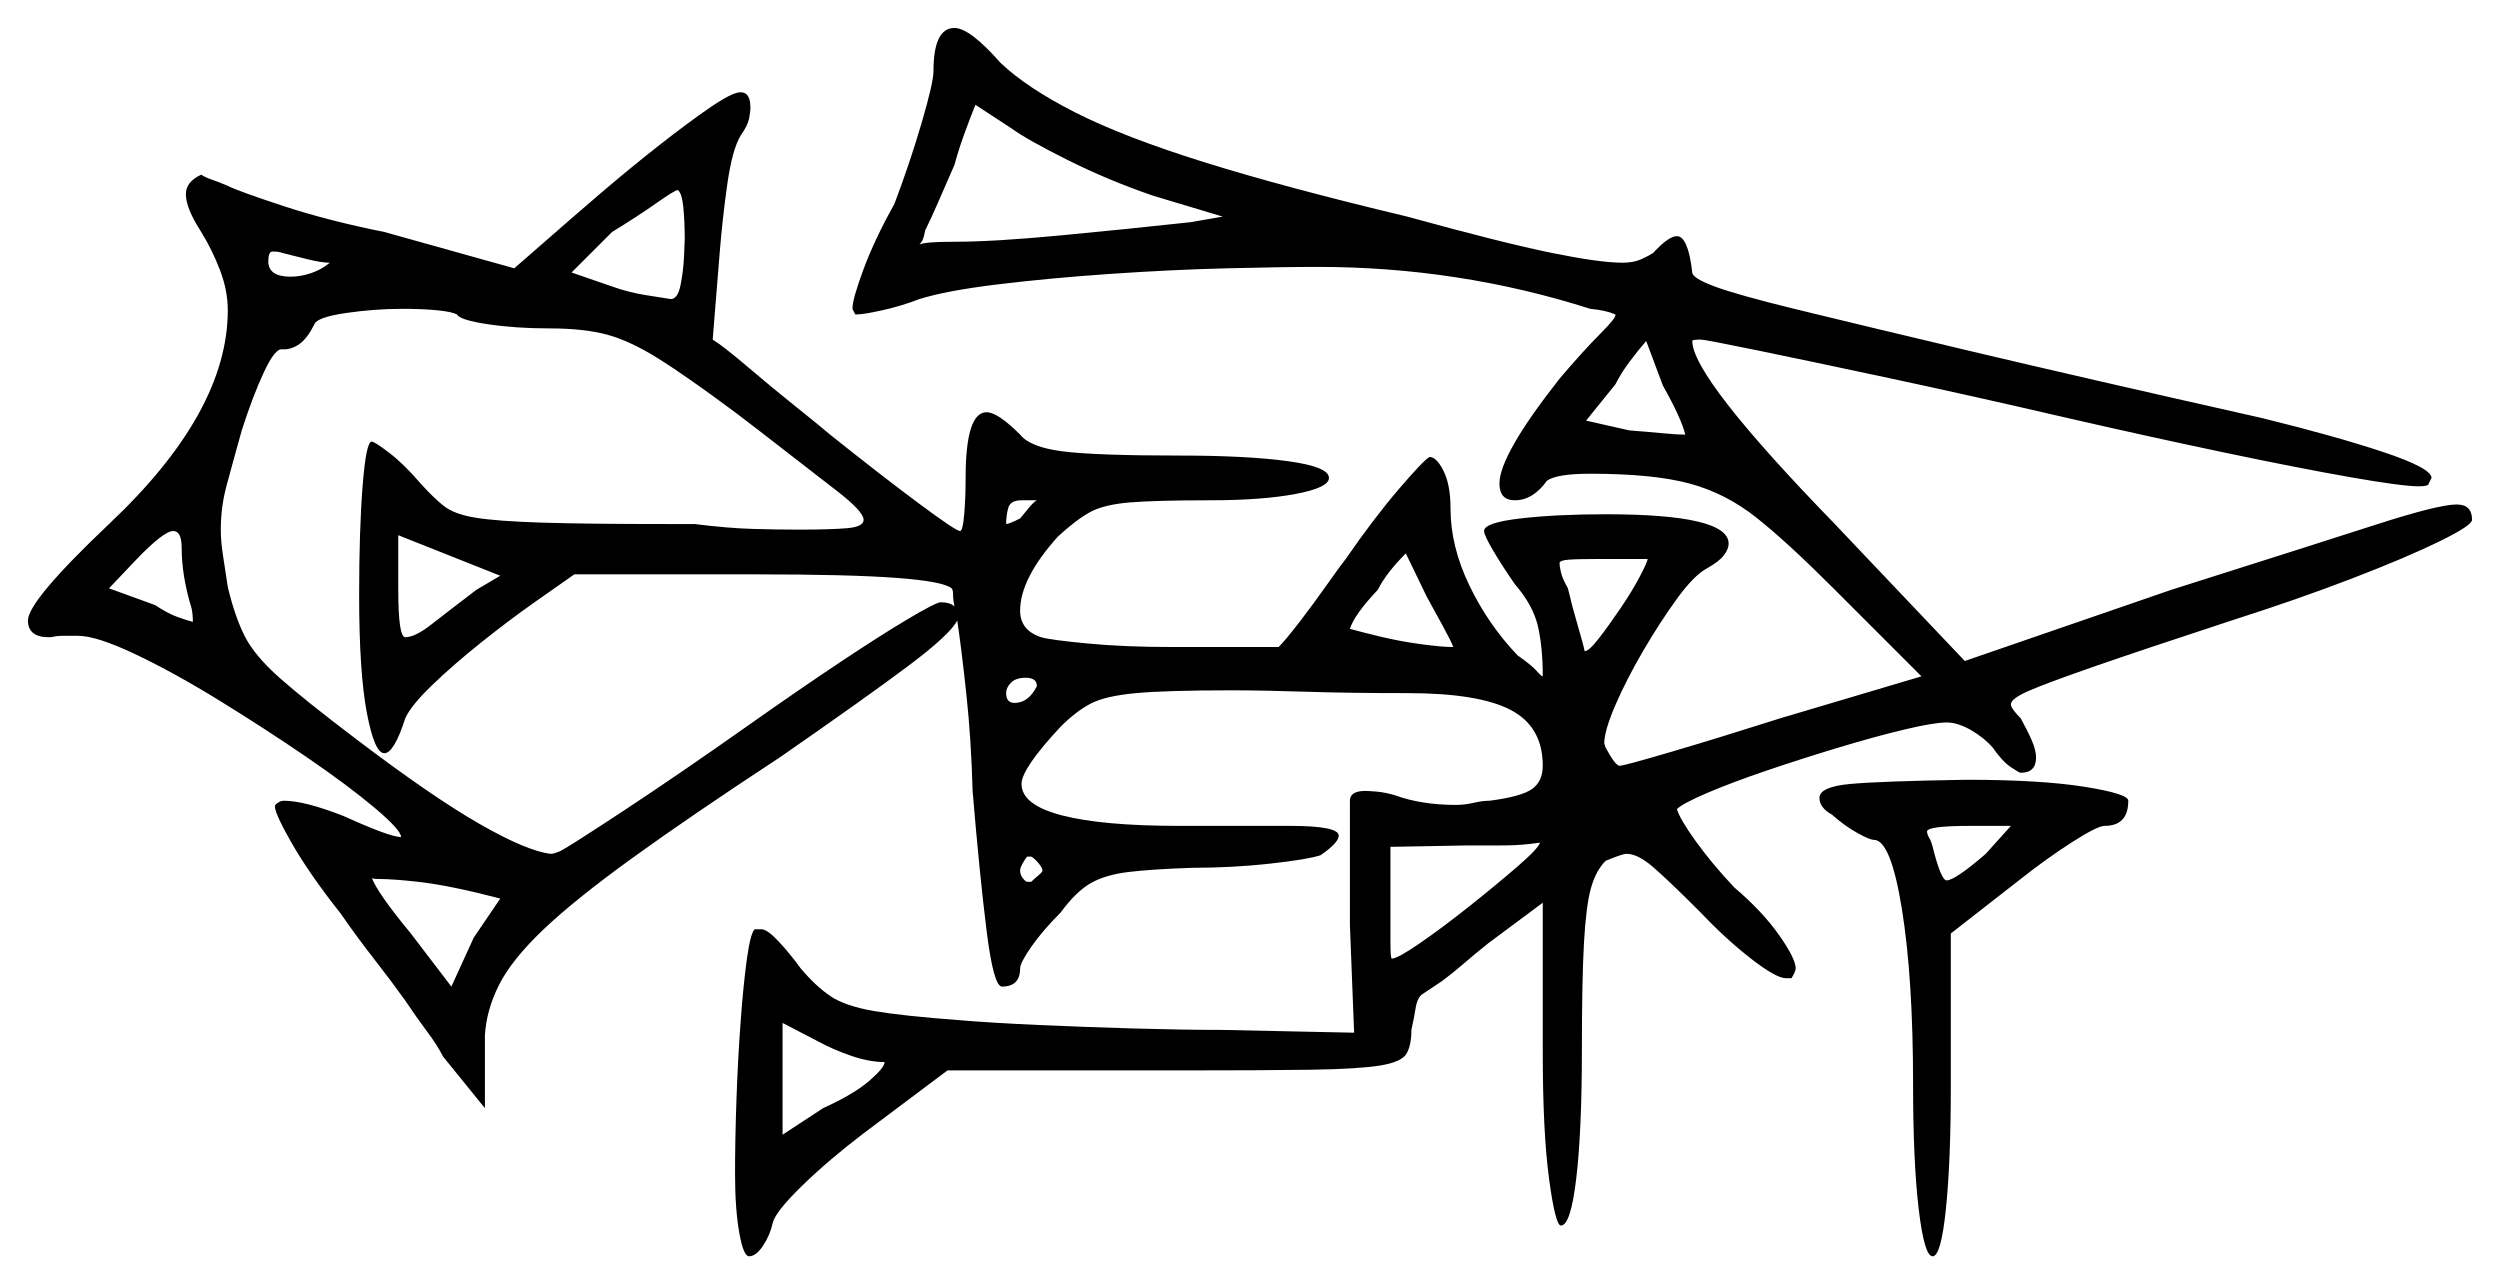 <svg xmlns="http://www.w3.org/2000/svg" width="894.5" height="459.5" viewBox="0 0 894.5 459.5"><path d="M179.0 321.5 171.0 319.5Q158.5 316.5 149.5 315.5Q140.5 314.5 135.5 314.5Q133.0 314.5 133.0 314.0Q135.0 319.5 147.0 334.0L161.5 353.0L169.5 335.5ZM65.0 196.0Q65.0 190.0 62.0 190.0Q58.5 190.0 48.5 200.5L39.0 210.5L55.5 216.5Q60.0 219.5 63.5 220.75Q67.0 222.0 69.0 222.5Q69.0 219.5 68.5 217.5Q65.0 206.0 65.0 196.0ZM170.5 211.0 179.0 206.0 142.5 191.5V211.0Q142.5 228.0 145.0 228.0Q148.5 228.0 154.25 223.5Q160.0 219.0 170.5 211.0ZM341.5 217.0Q341.0 214.5 341.0 212.75Q341.0 211.0 340.5 210.5Q337.5 208.0 320.5 206.75Q303.5 205.5 270.0 205.5H205.5Q200.5 209.0 191.25 215.5Q182.0 222.0 172.0 230.0Q162.0 238.0 154.5 245.25Q147.0 252.5 145.0 257.0Q141.0 269.5 137.5 269.5Q134.0 269.5 131.25 255.0Q128.5 240.5 128.5 213.0Q128.5 189.5 129.75 173.75Q131.0 158.0 133.0 158.0Q134.0 158.0 139.25 162.0Q144.5 166.0 150.5 173.0Q155.0 178.0 158.75 181.0Q162.5 184.0 170.25 185.25Q178.0 186.5 194.0 187.0Q210.0 187.5 238.5 187.5H248.5Q260.5 189.0 269.5 189.25Q278.5 189.5 285.5 189.5Q297.0 189.5 303.0 189.0Q309.0 188.5 309.0 186.0Q309.0 183.0 299.25 175.5Q289.5 168.0 271.5 154.0L263.0 147.5Q245.5 134.5 235.5 128.25Q225.5 122.0 217.25 119.75Q209.0 117.5 196.5 117.5Q184.5 117.5 174.5 116.0Q164.5 114.5 163.5 112.5Q161.5 111.5 156.25 111.0Q151.0 110.5 144.0 110.5Q134.0 110.5 123.75 112.0Q113.5 113.5 112.5 116.0Q110.0 121.0 107.25 123.0Q104.5 125.0 101.5 125.0H101.0Q98.5 124.5 94.5 133.0Q90.5 141.5 86.5 154.0Q83.0 166.5 81.0 174.0Q79.0 181.5 79.0 189.5Q79.0 193.5 79.75 198.5Q80.5 203.5 81.5 210.0Q84.0 220.5 87.5 227.5Q91.0 234.5 100.0 242.5Q109.0 250.5 127.5 264.5Q154.5 285.0 171.5 294.75Q188.5 304.5 197.0 305.5Q198.0 305.5 199.25 305.0Q200.5 304.5 200.5 304.5Q203.5 303.0 223.25 290.0Q243.0 277.0 268.5 259.0Q285.5 247.0 300.5 237.0Q315.5 227.0 325.25 221.25Q335.0 215.5 336.5 215.5Q340.0 215.5 341.5 217.0ZM371.0 245.5Q371.0 242.5 367.0 242.5Q363.5 242.5 361.75 244.25Q360.0 246.0 360.0 248.0Q360.0 251.5 363.0 251.5Q368.0 251.5 371.0 245.5ZM118.0 94.0Q115.0 94.0 110.0 92.75Q105.0 91.5 101.0 90.5Q100.0 90.0 97.5 90.0Q96.0 90.0 96.0 93.5Q96.0 99.0 104.0 99.0Q107.5 99.0 111.25 97.75Q115.0 96.5 118.0 94.0ZM245.0 85.5Q245.0 79.5 244.5 74.25Q244.0 69.0 242.5 68.0Q241.5 68.0 234.75 72.75Q228.0 77.5 219.0 83.0L204.5 97.5L219.0 102.5Q224.5 104.5 230.5 105.5Q236.5 106.5 240.0 107.0Q242.5 107.0 243.5 102.0Q244.5 97.0 244.75 91.75Q245.0 86.5 245.0 85.5ZM371.0 179.0Q370.0 179.0 368.75 179.0Q367.5 179.0 365.5 179.0Q361.5 179.0 360.75 181.75Q360.0 184.5 360.0 187.5Q361.0 187.5 365.0 185.5Q367.0 183.0 368.5 181.25Q370.0 179.5 371.0 179.0ZM437.5 77.5 412.5 70.0Q396.5 64.5 382.0 57.25Q367.5 50.0 362.0 46.0L349.0 37.5Q347.0 42.5 345.0 48.0Q343.0 53.5 341.5 59.0Q338.0 67.0 335.5 72.75Q333.0 78.5 331.0 82.5Q330.5 85.5 329.75 86.5Q329.0 87.5 329.0 87.5Q330.0 87.0 333.0 86.75Q336.0 86.5 341.5 86.5Q355.5 86.5 379.25 84.25Q403.0 82.0 426.0 79.5ZM602.5 155.5H603.0Q601.5 149.5 595.0 138.0L589.0 122.0Q586.0 125.5 583.0 129.5Q580.0 133.5 578.0 137.5L567.5 150.5L583.0 154.0Q589.5 154.5 594.75 155.0Q600.0 155.5 602.5 155.5ZM316.5 380.0Q311.0 380.0 304.5 377.75Q298.0 375.5 292.5 372.5L280.0 366.0V406.0L294.5 396.5Q305.5 391.5 311.0 386.75Q316.5 382.0 316.5 380.0ZM373.0 311.5Q373.0 310.5 371.5 308.75Q370.0 307.0 369.0 306.5H367.5Q367.0 307.0 366.0 308.75Q365.0 310.5 365.0 311.5Q365.0 313.0 366.0 314.25Q367.0 315.5 367.5 315.5H369.0Q370.0 314.5 371.5 313.25Q373.0 312.0 373.0 311.5ZM551.0 301.5Q551.0 301.5 547.0 302.0Q543.0 302.5 536.5 302.5H525.0L497.5 303.0V323.0Q497.5 331.0 497.5 337.0Q497.5 343.0 498.0 343.0Q500.0 343.0 508.0 337.5Q516.0 332.0 525.75 324.25Q535.5 316.5 543.0 310.0Q550.5 303.5 551.0 301.5ZM520.0 231.5Q519.0 229.0 516.25 224.0Q513.5 219.0 510.5 213.5L503.0 198.0Q496.0 205.0 493.0 211.0Q484.5 220.0 483.0 225.0Q486.5 226.0 493.75 227.75Q501.0 229.5 508.5 230.5Q516.0 231.5 519.5 231.5ZM589.5 200.0H573.0Q564.5 200.0 561.25 200.25Q558.0 200.5 558.0 201.5Q558.0 202.5 558.5 204.75Q559.0 207.0 561.0 210.5Q562.5 217.0 564.5 223.75Q566.5 230.5 567.0 233.0Q568.5 233.0 572.0 228.5Q575.5 224.0 579.75 217.75Q584.0 211.5 586.75 206.25Q589.5 201.0 589.5 200.0ZM710.5 305.5 719.5 295.5H705.0Q689.5 295.5 689.5 297.5Q689.5 298.5 690.25 299.75Q691.0 301.0 691.5 303.0Q694.5 315.0 696.5 315.0Q699.5 315.0 710.5 305.5ZM334.0 25.5Q334.0 10.0 341.5 10.0Q347.0 10.0 358.0 22.5Q367.5 31.5 384.75 40.25Q402.0 49.0 430.75 58.0Q459.5 67.0 503.5 77.5Q538.0 87.0 555.25 90.5Q572.5 94.0 580.5 94.0Q584.5 94.0 587.25 92.75Q590.0 91.5 591.5 90.5Q597.0 84.5 600.0 84.5Q604.0 84.5 605.5 97.5Q605.5 99.5 613.5 102.5Q621.5 105.5 643.0 110.75Q664.5 116.0 704.5 125.5Q744.5 135.0 809.0 149.5Q835.5 156.0 852.75 161.75Q870.0 167.5 870.0 171.0L869.0 173.0Q869.0 174.0 865.5 174.0Q859.5 174.0 841.0 170.75Q822.5 167.5 796.25 162.0Q770.0 156.5 739.5 149.5Q705.0 141.5 675.75 135.25Q646.5 129.0 628.25 125.25Q610.0 121.5 608.5 121.5Q605.5 121.5 605.5 122.0Q605.5 135.0 656.5 187.5L703.0 236.5L777.0 211.0Q827.5 195.0 850.0 187.75Q872.5 180.5 879.0 180.5Q884.5 180.5 884.5 186.0Q884.5 188.0 872.75 193.75Q861.0 199.5 841.5 207.0Q822.0 214.5 798.5 222.0Q766.5 232.5 749.25 238.5Q732.0 244.5 725.75 247.25Q719.5 250.0 719.5 252.0Q719.5 253.5 723.0 257.0Q725.5 261.5 727.0 265.0Q728.5 268.5 728.5 271.0Q728.5 276.5 723.0 276.5Q722.5 276.5 719.5 274.5Q716.5 272.5 713.0 267.5Q710.0 264.0 705.25 261.25Q700.5 258.5 696.5 258.5Q692.0 258.5 681.5 261.0Q671.0 263.5 657.75 267.5Q644.5 271.5 632.0 275.75Q619.5 280.0 610.75 283.75Q602.0 287.5 600.0 289.5Q601.0 293.0 606.75 301.0Q612.5 309.0 620.5 317.5Q630.5 326.0 636.5 334.5Q642.5 343.0 642.5 346.5Q642.5 347.5 641.0 350.0H639.0Q635.5 350.0 626.5 343.0Q617.5 336.0 608.5 326.5Q597.0 315.0 591.5 310.25Q586.0 305.5 582.0 305.5Q580.5 305.5 574.5 308.0Q571.0 311.5 569.25 317.75Q567.5 324.0 566.75 337.25Q566.0 350.5 566.0 375.5Q566.0 404.5 564.0 421.5Q562.0 438.5 558.5 438.5Q556.5 438.5 554.25 421.75Q552.0 405.0 552.0 376.5V323.0L532.5 337.5Q527.5 341.5 523.75 344.75Q520.0 348.0 516.0 351.0L508.5 356.0Q507.0 357.5 506.5 360.75Q506.0 364.0 505.0 368.5Q505.0 374.0 503.25 377.0Q501.5 380.0 493.75 381.25Q486.0 382.5 469.0 382.75Q452.0 383.0 421.0 383.0H339.0L309.0 405.5Q296.5 415.0 287.0 424.25Q277.5 433.5 276.5 437.5Q275.5 442.0 273.0 445.75Q270.5 449.5 268.0 449.5Q266.0 449.5 264.5 441.0Q263.0 432.5 263.0 420.0Q263.0 408.0 263.5 393.5Q264.0 379.0 265.0 365.5Q266.0 352.0 267.25 343.0Q268.5 334.0 270.0 332.5H272.5Q274.5 332.5 278.5 336.75Q282.5 341.0 286.5 346.5Q292.0 353.0 297.25 356.5Q302.5 360.0 312.75 361.75Q323.0 363.5 343.0 365.0Q355.0 366.0 371.75 366.75Q388.5 367.5 406.0 368.0Q423.5 368.5 437.0 368.5L484.5 369.5L483.0 331.0V286.5Q483.0 283.0 488.5 283.0Q490.0 283.0 492.75 283.25Q495.5 283.5 499.0 284.5Q508.5 288.0 521.0 288.0Q524.0 288.0 527.25 287.25Q530.5 286.5 533.0 286.5Q544.5 285.0 548.25 282.25Q552.0 279.5 552.0 274.0Q552.0 260.0 540.5 254.0Q529.0 248.0 503.5 248.0Q482.5 248.0 467.25 247.5Q452.0 247.0 440.5 247.0Q417.5 247.0 406.5 248.0Q395.5 249.0 390.25 251.75Q385.0 254.5 379.5 260.0Q365.5 275.0 365.5 280.5Q365.5 288.0 380.0 291.75Q394.5 295.5 422.0 295.5H461.5Q479.0 295.5 479.0 299.0Q479.0 301.5 472.5 306.0Q468.0 307.5 454.5 309.0Q441.0 310.5 426.5 310.5Q412.0 311.0 403.75 312.0Q395.5 313.0 390.25 316.0Q385.0 319.0 379.5 326.5Q373.0 333.0 369.0 338.75Q365.0 344.5 365.0 346.5Q365.0 353.0 358.5 353.0Q355.5 353.0 353.0 333.0Q350.5 313.0 348.0 283.0Q347.5 264.5 345.75 248.25Q344.0 232.0 342.5 222.0Q340.0 227.0 325.0 238.25Q310.0 249.5 279.0 271.0Q247.0 292.0 226.25 307.0Q205.5 322.0 194.25 332.75Q183.0 343.5 178.5 352.5Q174.0 361.5 173.5 370.5V396.5L158.5 378.0Q156.5 374.0 152.75 369.0Q149.0 364.0 145.0 358.0Q140.0 351.0 133.75 343.0Q127.5 335.0 122.0 327.0Q110.5 312.5 104.0 301.0Q97.5 289.5 98.5 288.0Q100.0 286.5 101.5 286.5Q109.0 286.5 123.0 292.0Q139.5 299.5 143.5 299.5Q143.5 297.0 134.0 289.0Q124.5 281.0 109.5 270.75Q94.5 260.5 78.25 250.5Q62.0 240.5 48.25 234.0Q34.5 227.5 28.0 227.5H22.0Q20.5 227.5 19.5 227.75Q18.5 228.0 17.5 228.0Q10.0 228.0 10.0 222.0Q10.0 215.0 39.0 187.5Q81.5 147.5 81.5 111.0Q81.5 104.0 78.75 96.75Q76.0 89.5 72.0 83.0Q66.5 74.5 66.5 69.5Q66.5 65.0 72.0 62.5Q73.5 63.5 75.75 64.25Q78.0 65.0 81.5 66.5Q85.5 68.5 101.5 73.75Q117.5 79.0 137.5 83.0L184.0 96.0Q187.5 93.0 195.75 85.75Q204.0 78.5 214.5 69.5Q225.0 60.5 235.5 52.25Q246.0 44.0 254.0 38.5Q262.0 33.0 265.0 33.0Q268.5 33.0 268.5 38.5Q268.5 40.0 268.0 42.5Q267.5 45.0 265.0 48.5Q262.0 53.5 260.25 65.75Q258.5 78.0 257.5 90.5L255.0 121.5Q259.0 124.0 267.5 131.25Q276.0 138.5 284.75 145.5Q293.5 152.5 297.0 155.5Q314.5 169.5 328.25 179.75Q342.0 190.0 343.5 190.0Q344.5 190.0 345.0 184.0Q345.5 178.0 345.5 171.0Q345.5 147.5 353.0 147.5Q357.0 147.5 365.0 155.5Q368.5 160.0 380.25 161.5Q392.0 163.0 422.0 163.0Q446.0 163.0 460.75 165.0Q475.5 167.0 475.5 171.0Q475.5 174.5 463.5 176.75Q451.5 179.0 433.0 179.0Q414.0 179.0 404.5 179.75Q395.0 180.5 390.0 183.25Q385.0 186.0 378.5 192.0Q365.0 207.0 365.0 218.5Q365.0 225.5 372.5 228.0Q376.0 229.0 389.25 230.25Q402.5 231.5 419.0 231.5H457.5Q460.0 229.0 465.0 222.5Q470.0 216.0 474.75 209.25Q479.5 202.5 481.5 200.0Q491.5 185.5 500.5 175.0Q509.5 164.5 511.5 163.5Q514.0 163.5 516.5 168.5Q519.0 173.5 519.0 182.0Q519.0 195.5 525.75 209.5Q532.5 223.5 543.0 234.5Q548.0 238.0 549.75 240.0Q551.5 242.0 552.0 242.0Q552.0 231.5 550.25 224.0Q548.5 216.5 542.0 209.0Q537.5 202.5 534.25 197.0Q531.0 191.5 531.0 190.0Q531.0 187.0 544.0 185.5Q557.0 184.0 574.5 184.0Q618.5 184.0 618.5 194.5Q618.5 196.5 616.75 198.75Q615.0 201.0 610.5 203.5Q606.0 206.0 600.0 214.25Q594.0 222.5 588.0 232.75Q582.0 243.0 578.0 252.25Q574.0 261.5 574.0 266.0L574.5 267.5Q578.0 274.0 579.5 274.0Q581.0 274.0 598.0 269.0Q615.0 264.0 637.0 257.0L687.5 242.0L655.5 210.0Q639.5 194.0 628.5 185.25Q617.5 176.5 604.5 173.0Q591.5 169.5 569.0 169.5Q557.0 169.5 553.5 172.0Q548.5 179.0 542.0 179.0Q536.5 179.0 536.5 173.0Q536.5 168.0 541.75 158.75Q547.0 149.5 558.0 135.5Q566.5 125.5 572.5 119.5Q578.5 113.5 578.0 112.5Q574.5 111.0 569.0 110.5Q522.0 95.5 471.5 95.5Q459.0 95.5 439.0 96.0Q419.0 96.5 397.25 98.0Q375.5 99.5 357.0 101.75Q338.5 104.0 329.0 107.0Q322.5 109.5 315.75 111.0Q309.0 112.5 306.5 112.5H306.0L305.0 110.5Q305.0 107.0 309.0 96.25Q313.0 85.5 320.0 73.0Q325.5 58.5 329.75 44.0Q334.0 29.5 334.0 25.5ZM655.5 291.5Q651.0 289.0 651.0 285.5Q651.0 281.5 662.0 280.5Q673.0 279.5 703.5 279.0Q730.0 279.0 745.75 281.5Q761.5 284.0 761.5 286.5Q761.5 295.5 753.0 295.5Q750.5 295.5 741.5 301.25Q732.5 307.0 723.0 314.5L698.0 334.0V389.0Q698.0 415.5 696.25 432.5Q694.5 449.5 691.5 449.5Q688.5 449.5 686.5 432.5Q684.5 415.5 684.5 388.0Q684.5 350.0 680.5 325.25Q676.5 300.5 670.5 300.5Q669.0 300.5 664.5 298.0Q660.0 295.5 655.5 291.5Z" fill="black" /></svg>